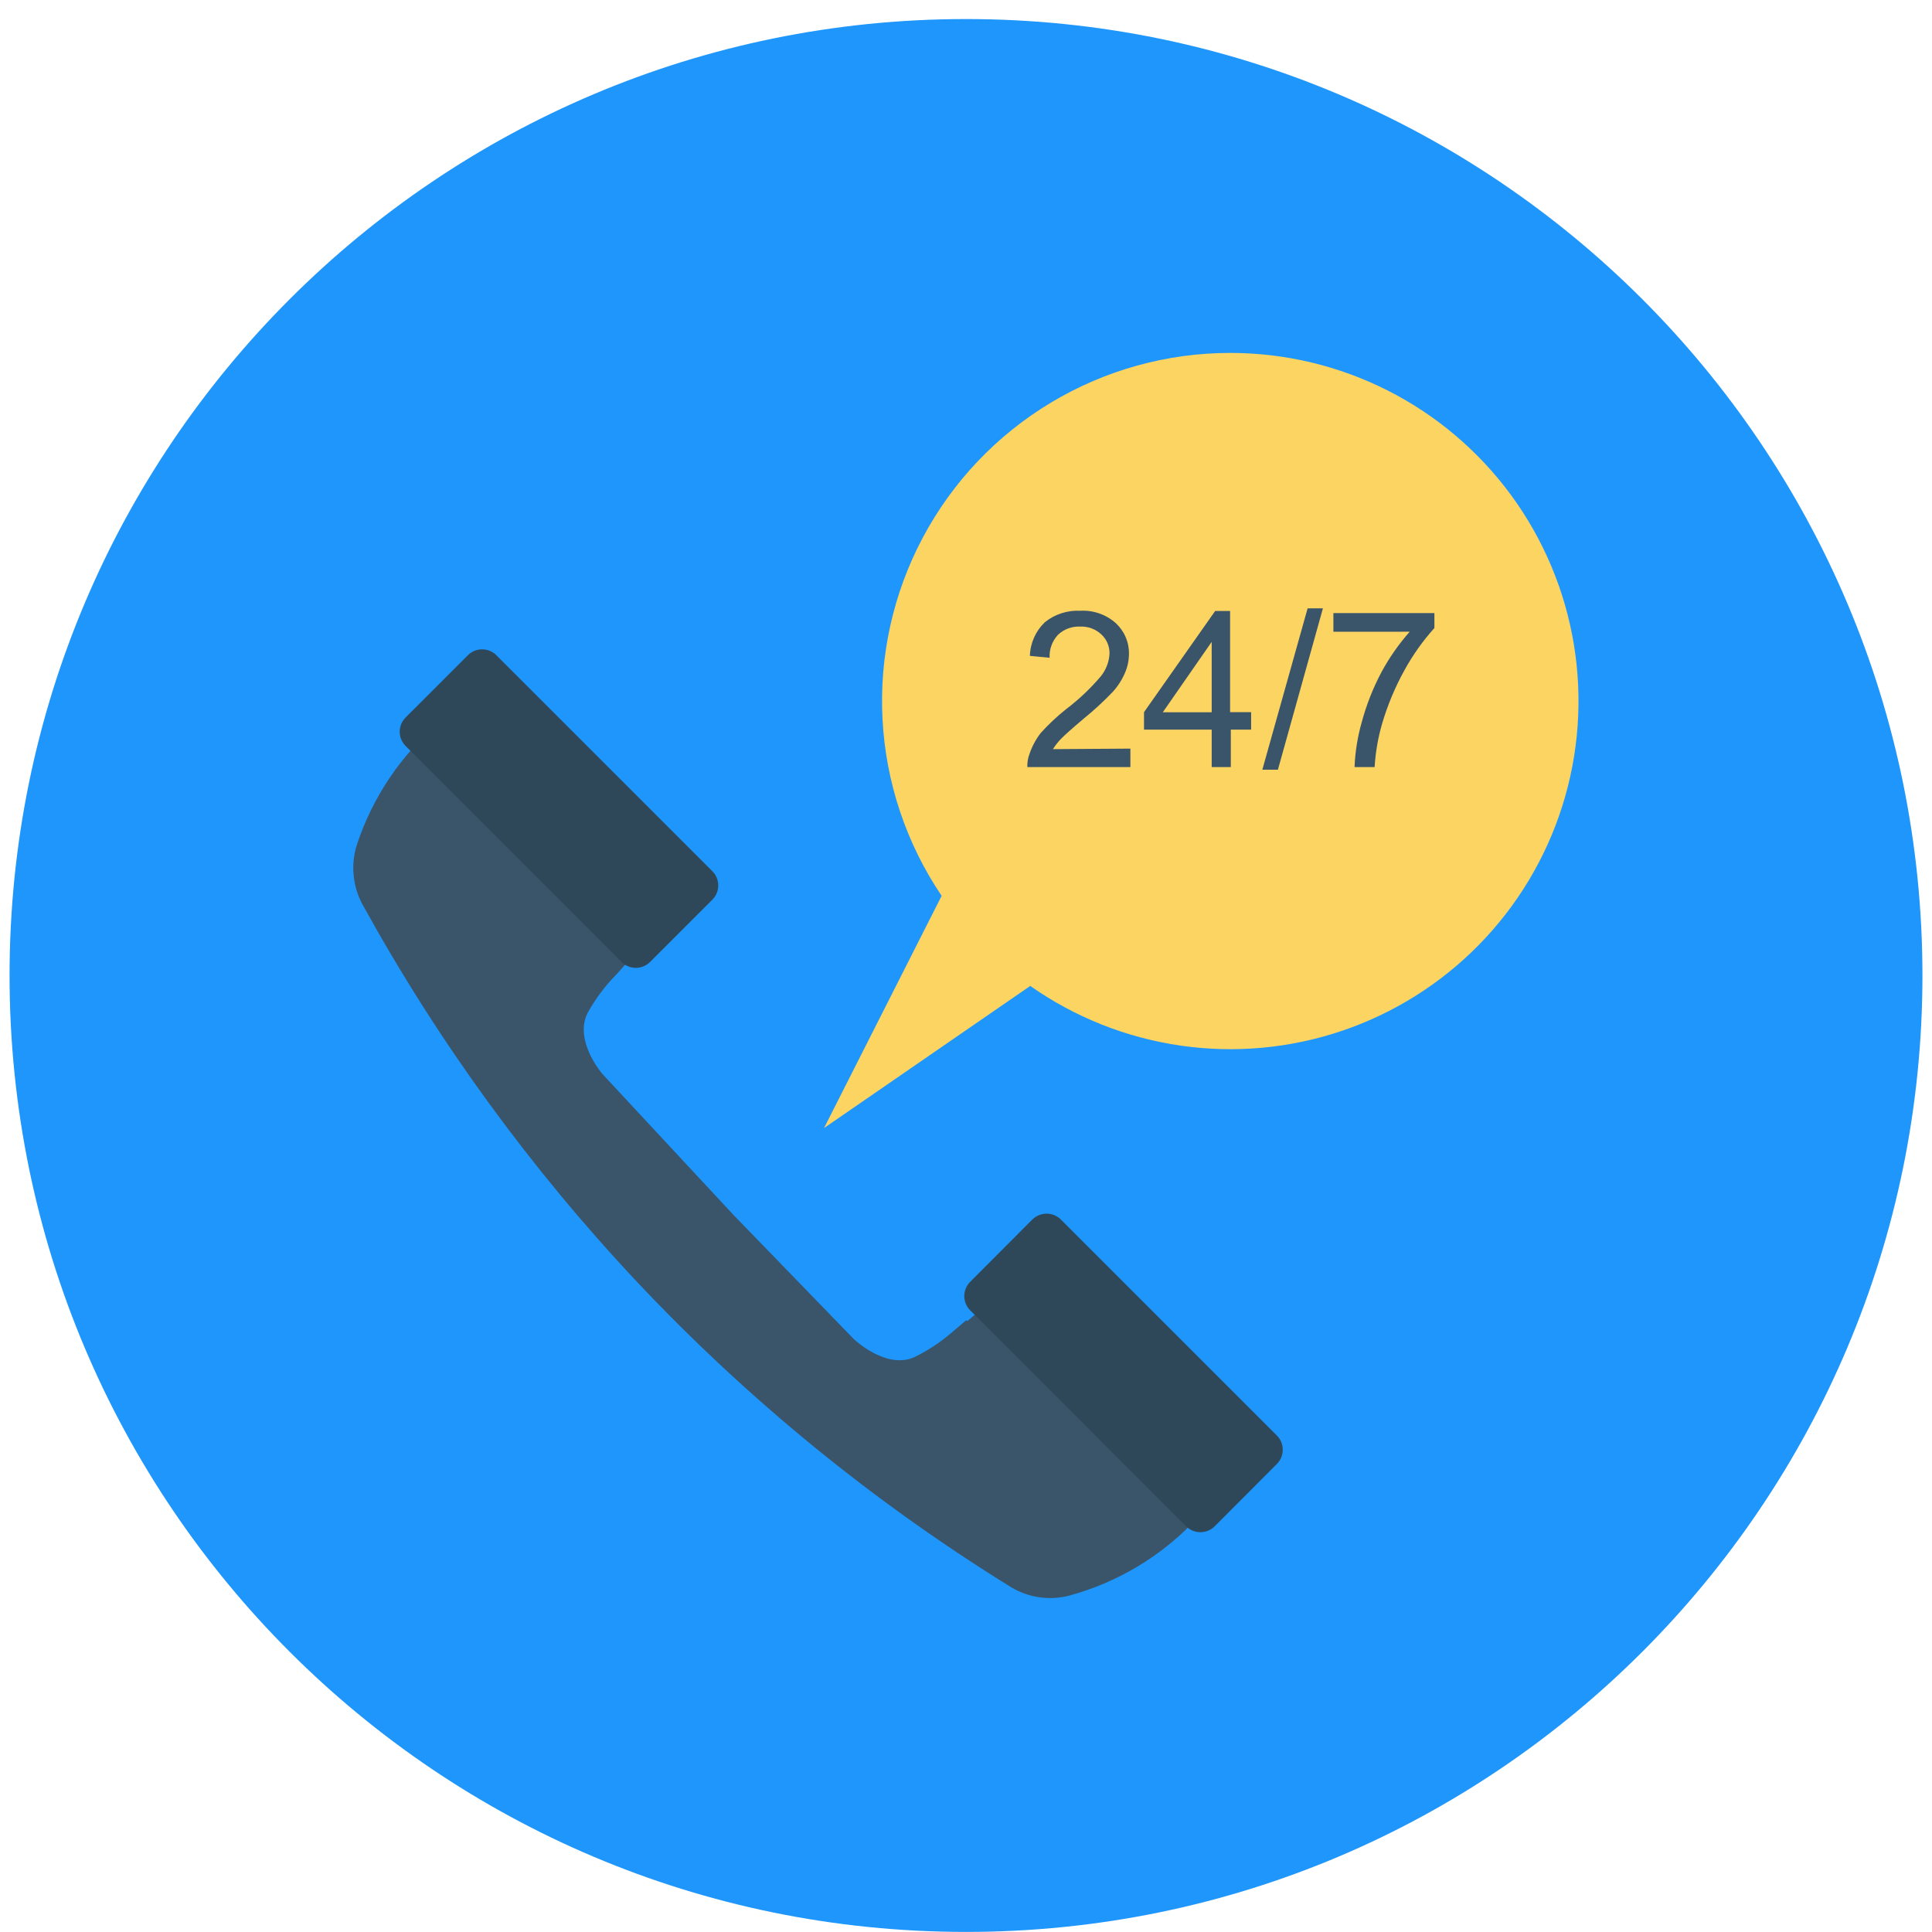 <svg width="101" height="101" viewBox="0 0 101 101" fill="none" xmlns="http://www.w3.org/2000/svg">
<path d="M50.5 100.996C78.114 100.996 100.5 78.611 100.5 50.996C100.5 23.382 78.114 0.996 50.5 0.996C22.886 0.996 0.5 23.382 0.5 50.996C0.5 78.611 22.886 100.996 50.5 100.996Z" fill="#1E96FC"/>
<path d="M26.875 37.996C26.303 37.658 25.672 37.43 25.016 37.324C24.766 37.284 24.527 37.191 24.316 37.051L24.144 37.106C23.919 37.174 23.704 37.268 23.503 37.387C23.328 37.483 23.163 37.595 23.011 37.723C20.993 39.422 19.486 41.648 18.659 44.153C18.495 44.667 18.436 45.208 18.486 45.745C18.535 46.282 18.692 46.803 18.948 47.278C22.89 54.438 27.717 61.073 33.315 67.028C39.101 73.17 45.666 78.528 52.843 82.966C53.298 83.242 53.805 83.425 54.332 83.501C54.86 83.578 55.397 83.547 55.913 83.41C58.459 82.715 60.76 81.324 62.561 79.394C62.847 79.081 63.075 78.719 63.233 78.325L63.522 77.543C63.215 76.782 62.847 76.046 62.422 75.344C61.632 74.217 60.664 73.227 59.555 72.413C57.059 70.642 54.152 69.541 51.11 69.213C50.897 69.19 50.69 69.127 50.501 69.026C50.235 69.253 49.97 69.479 49.72 69.69C49.122 70.201 48.46 70.632 47.751 70.971C46.274 71.58 44.626 69.994 44.626 69.994L38.326 63.494L31.49 56.142C31.49 56.142 29.998 54.423 30.709 52.97C31.119 52.227 31.629 51.544 32.225 50.939C32.506 50.619 32.803 50.306 33.092 49.994L33.029 49.853C32.115 47.353 31.201 43.253 29.31 40.416L26.875 37.996Z" fill="#3A556A"/>
<path d="M63.273 78.294L64.187 75.95C64.335 75.558 64.362 75.131 64.266 74.723C64.17 74.315 63.955 73.945 63.648 73.661C59.476 69.755 53.875 66.63 52.64 67.411C51.859 67.927 50.773 68.911 49.74 69.755C54.62 71.984 59.17 74.873 63.263 78.341L63.273 78.294Z" fill="#3A556A"/>
<path d="M33.133 44.262L25.5 36.653L24.106 37.103C23.882 37.17 23.666 37.265 23.465 37.384C26.978 41.471 29.909 46.025 32.176 50.915C33.028 49.962 33.996 49.009 34.52 48.274C34.934 47.688 34.457 46.016 33.434 43.954L33.133 44.262Z" fill="#3A556A"/>
<path d="M24.458 34.255L21.205 37.507C20.793 37.919 20.793 38.587 21.205 38.999L32.494 50.288C32.906 50.7 33.574 50.7 33.986 50.288L37.239 47.035C37.651 46.623 37.651 45.955 37.239 45.543L25.95 34.255C25.538 33.843 24.87 33.843 24.458 34.255Z" fill="#2F4859"/>
<path d="M55.461 63.755L66.75 75.043C66.848 75.141 66.926 75.257 66.979 75.385C67.032 75.513 67.059 75.651 67.059 75.789C67.059 75.928 67.032 76.065 66.979 76.193C66.926 76.321 66.848 76.437 66.75 76.535L63.5 79.793C63.301 79.989 63.033 80.099 62.754 80.099C62.475 80.099 62.207 79.989 62.008 79.793L50.719 68.502C50.621 68.404 50.544 68.288 50.49 68.16C50.437 68.032 50.41 67.895 50.41 67.756C50.41 67.618 50.437 67.481 50.49 67.353C50.544 67.225 50.621 67.108 50.719 67.01L53.969 63.752C54.168 63.557 54.436 63.447 54.715 63.447C54.994 63.447 55.262 63.557 55.461 63.752V63.755Z" fill="#2F4859"/>
<path d="M64.32 18.45C61.016 18.448 57.774 19.346 54.942 21.047C52.109 22.747 49.793 25.187 48.242 28.104C46.69 31.021 45.962 34.305 46.136 37.605C46.309 40.904 47.378 44.094 49.226 46.832L43.078 58.972L53.859 51.542C56.199 53.186 58.894 54.255 61.725 54.663C64.555 55.071 67.442 54.806 70.151 53.89C72.861 52.974 75.316 51.432 77.318 49.389C79.32 47.347 80.812 44.862 81.674 42.135C82.536 39.408 82.743 36.517 82.279 33.695C81.815 30.873 80.692 28.2 79.002 25.893C77.311 23.586 75.101 21.71 72.55 20.417C70 19.124 67.18 18.45 64.32 18.45Z" fill="#FCD462"/>
<path d="M59.094 39.136V40.102H53.706C53.698 39.863 53.738 39.625 53.823 39.402C53.957 39.01 54.155 38.643 54.409 38.316C54.812 37.87 55.251 37.457 55.721 37.082C56.386 36.58 56.994 36.006 57.534 35.371C57.815 35.032 57.979 34.611 58.003 34.171C58.007 33.982 57.971 33.795 57.897 33.621C57.823 33.447 57.712 33.291 57.573 33.163C57.425 33.025 57.25 32.918 57.06 32.848C56.869 32.778 56.667 32.747 56.464 32.757C56.252 32.747 56.041 32.779 55.842 32.853C55.643 32.927 55.462 33.041 55.308 33.187C55.158 33.348 55.042 33.536 54.967 33.743C54.892 33.949 54.86 34.168 54.871 34.387L53.84 34.287C53.859 33.621 54.14 32.99 54.621 32.529C55.144 32.109 55.803 31.895 56.473 31.929C56.81 31.91 57.148 31.957 57.467 32.068C57.786 32.179 58.08 32.352 58.332 32.577C58.554 32.783 58.731 33.033 58.849 33.312C58.968 33.591 59.026 33.891 59.019 34.194C59.017 34.525 58.949 34.851 58.819 35.155C58.665 35.521 58.451 35.859 58.186 36.155C57.697 36.667 57.175 37.148 56.624 37.593C56.024 38.101 55.64 38.445 55.468 38.624C55.309 38.788 55.167 38.969 55.046 39.163L59.094 39.136Z" fill="#3A556A"/>
<path d="M63.344 40.102V38.144H59.806V37.23L63.525 31.941H64.306V37.23H65.406V38.144H64.344V40.102H63.344ZM63.344 37.235V33.555L60.789 37.235H63.344Z" fill="#3A556A"/>
<path d="M65.992 40.238L68.359 31.802H69.159L66.806 40.238H65.992Z" fill="#3A556A"/>
<path d="M69.706 33.027V32.05H74.987V32.831C74.383 33.502 73.859 34.24 73.425 35.031C72.928 35.927 72.532 36.876 72.245 37.859C72.035 38.59 71.907 39.342 71.862 40.101H70.812C70.844 39.308 70.97 38.521 71.187 37.757C71.433 36.843 71.781 35.96 72.226 35.124C72.635 34.371 73.128 33.667 73.695 33.024L69.706 33.027Z" fill="#3A556A"/>
</svg>
